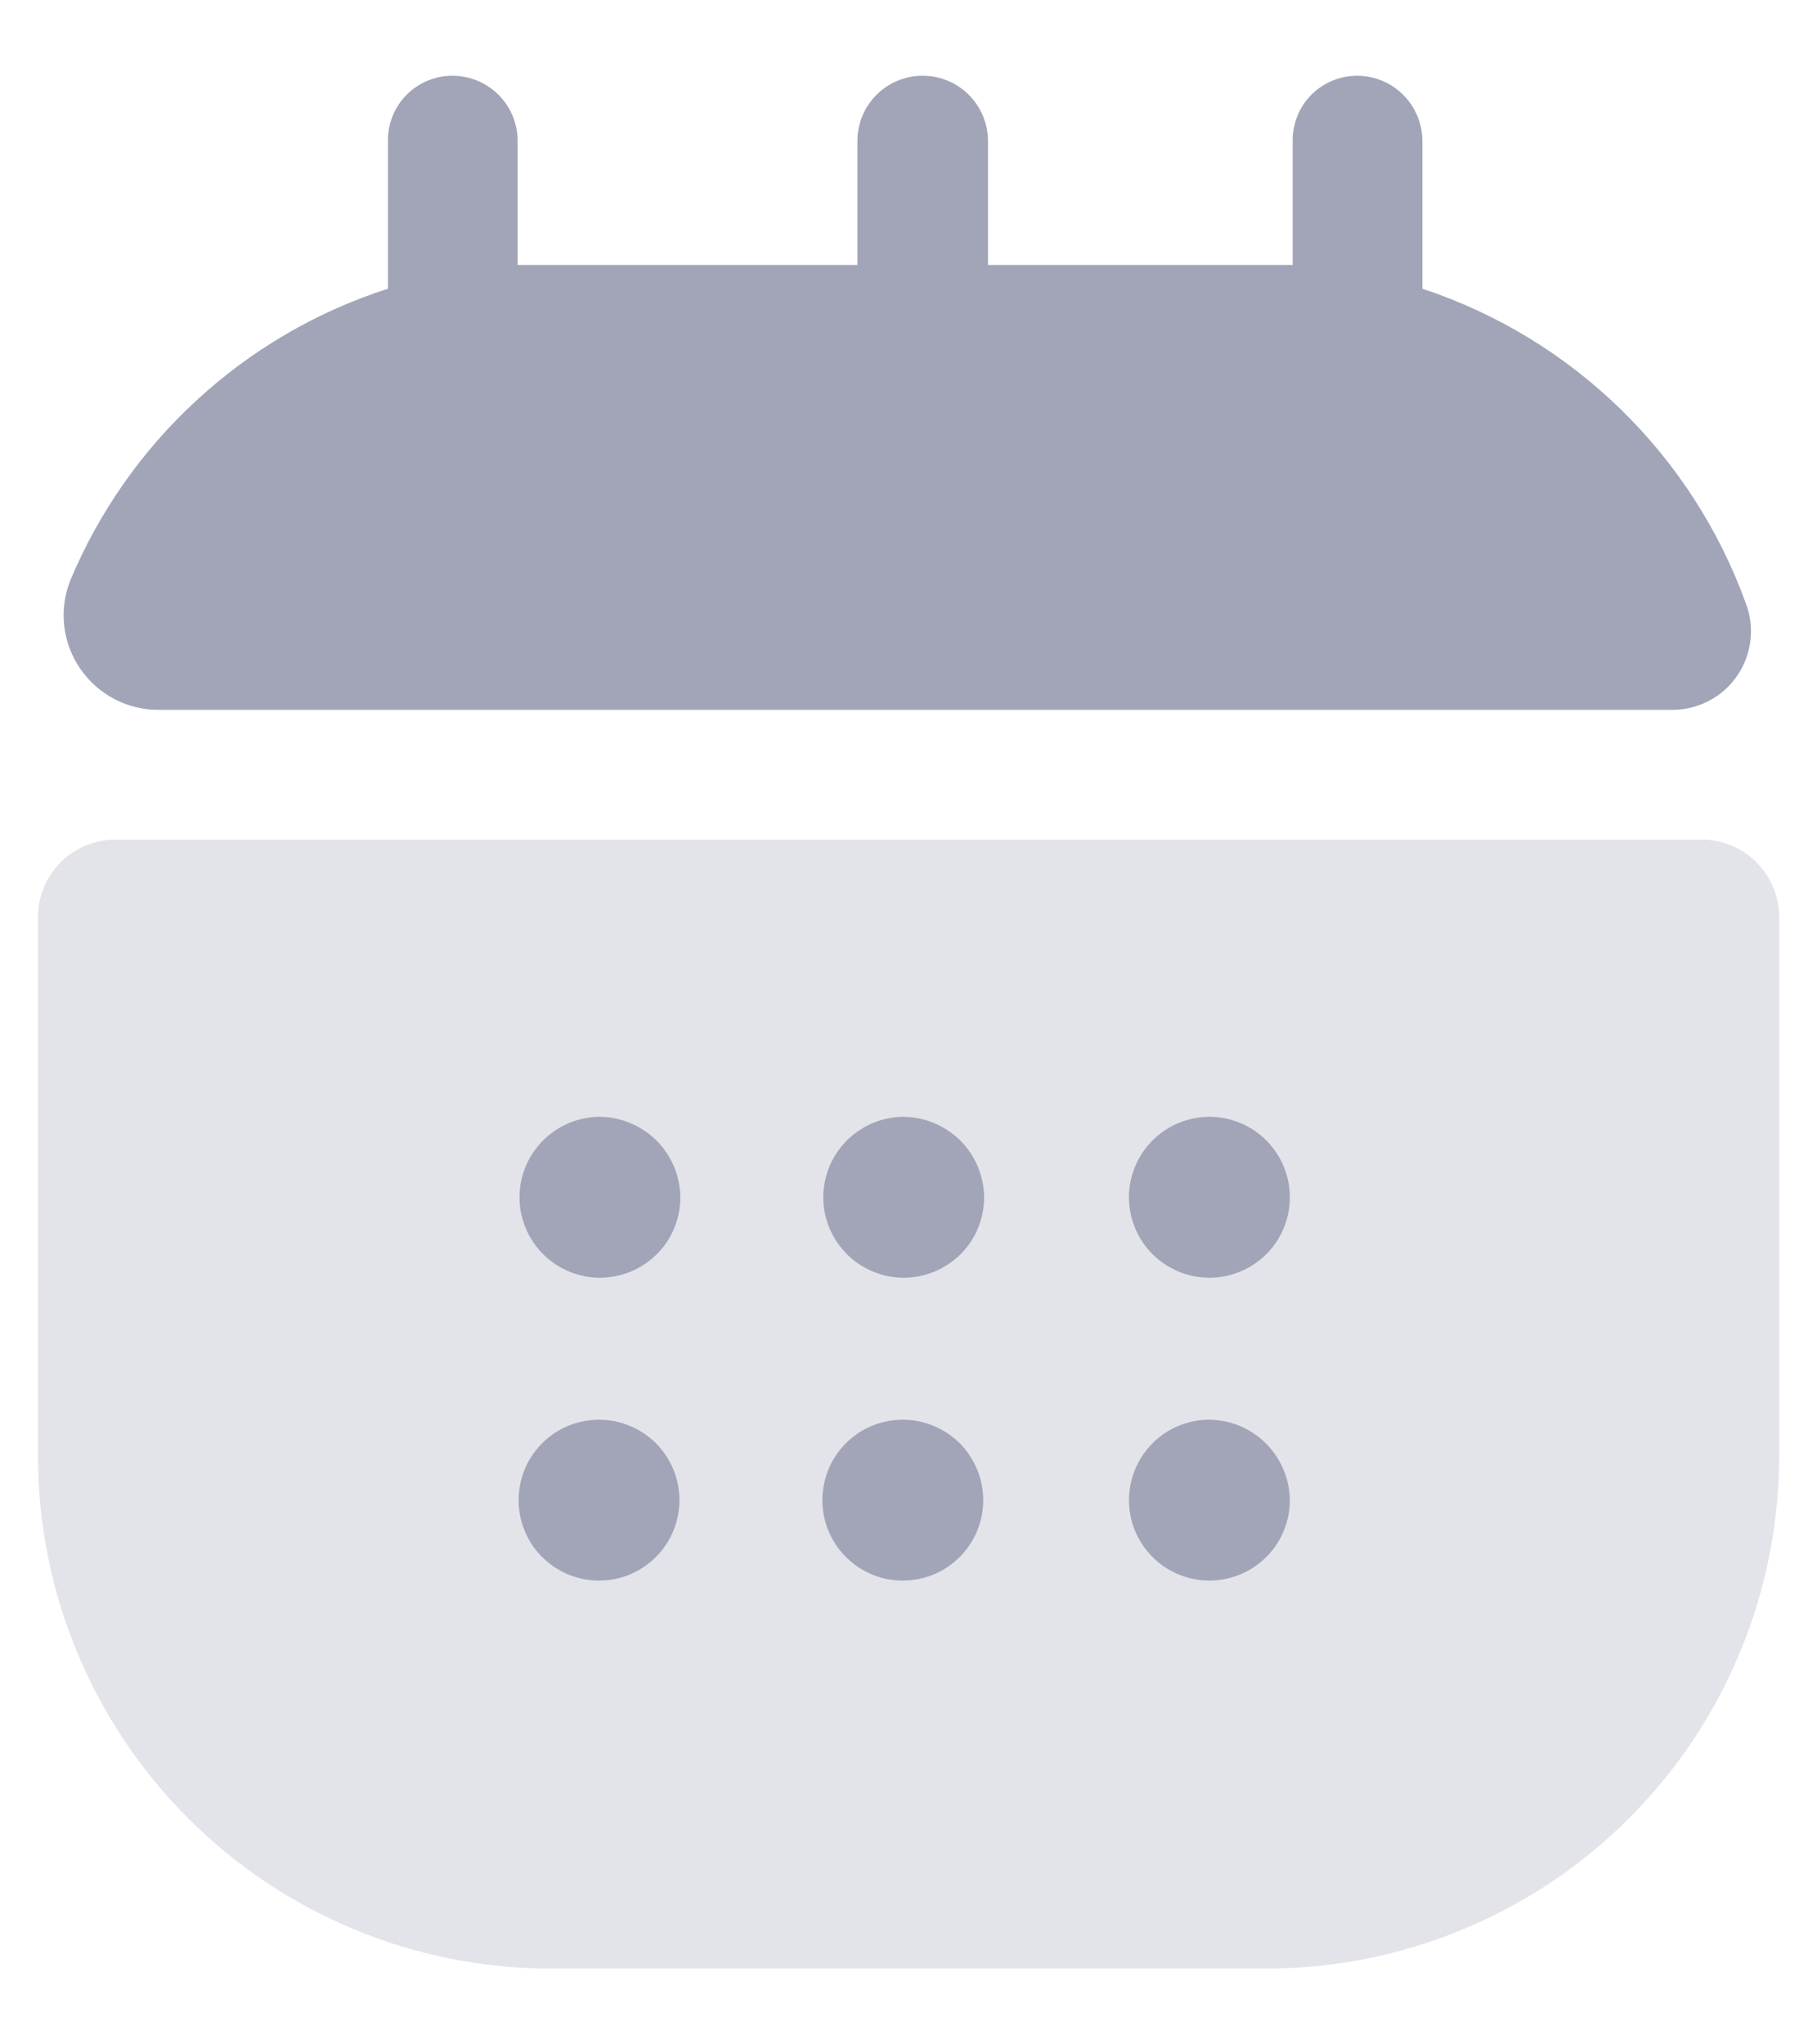 <svg width="16" height="18" viewBox="0 0 16 18" fill="none" xmlns="http://www.w3.org/2000/svg">
<g id="time">
<g id="calendar">
<path id="Vector" opacity="0.3" d="M0.334 8.075V12.817C0.334 14.014 0.81 15.163 1.657 16.01C2.504 16.857 3.653 17.333 4.851 17.333H11.151C11.744 17.333 12.331 17.216 12.879 16.989C13.427 16.762 13.925 16.43 14.344 16.01C14.764 15.591 15.097 15.093 15.323 14.545C15.55 13.997 15.667 13.41 15.667 12.817V8.075C15.667 7.894 15.595 7.72 15.467 7.592C15.339 7.464 15.165 7.392 14.984 7.392H1.017C0.836 7.392 0.662 7.464 0.534 7.592C0.406 7.72 0.334 7.894 0.334 8.075Z" fill="#A1A5B7"/>
<path id="Vector_2" d="M15.375 5.317C15.414 5.421 15.427 5.533 15.413 5.643C15.4 5.753 15.36 5.859 15.297 5.95C15.234 6.042 15.15 6.117 15.052 6.169C14.953 6.221 14.844 6.249 14.733 6.25H1.4C1.264 6.251 1.13 6.219 1.009 6.156C0.889 6.093 0.786 6.002 0.708 5.89C0.631 5.779 0.582 5.65 0.566 5.515C0.55 5.38 0.568 5.243 0.616 5.117C0.869 4.511 1.25 3.966 1.734 3.522C2.217 3.077 2.791 2.743 3.416 2.542V1.242C3.415 1.167 3.429 1.092 3.457 1.022C3.485 0.952 3.527 0.889 3.579 0.836C3.632 0.782 3.695 0.74 3.764 0.711C3.834 0.682 3.908 0.667 3.983 0.667C4.136 0.667 4.282 0.727 4.39 0.835C4.498 0.943 4.558 1.089 4.558 1.242V2.333C4.666 2.333 4.733 2.333 4.825 2.333H7.55V1.242C7.55 1.089 7.61 0.943 7.718 0.835C7.826 0.727 7.972 0.667 8.125 0.667C8.277 0.667 8.424 0.727 8.531 0.835C8.639 0.943 8.7 1.089 8.7 1.242V2.333H11.116C11.208 2.333 11.291 2.333 11.383 2.333V1.242C11.382 1.167 11.396 1.092 11.424 1.022C11.452 0.952 11.493 0.889 11.546 0.836C11.599 0.782 11.662 0.74 11.731 0.711C11.8 0.682 11.875 0.667 11.95 0.667C12.102 0.667 12.248 0.727 12.356 0.835C12.464 0.943 12.525 1.089 12.525 1.242V2.542C13.179 2.758 13.775 3.12 14.269 3.601C14.763 4.082 15.141 4.668 15.375 5.317ZM5.275 9.833C5.135 9.835 4.999 9.878 4.884 9.957C4.768 10.036 4.679 10.147 4.626 10.276C4.574 10.406 4.561 10.548 4.589 10.685C4.618 10.822 4.686 10.947 4.785 11.045C4.885 11.144 5.011 11.21 5.148 11.237C5.285 11.264 5.427 11.249 5.556 11.195C5.685 11.141 5.795 11.051 5.873 10.934C5.95 10.818 5.991 10.681 5.991 10.542C5.989 10.353 5.913 10.173 5.779 10.04C5.644 9.908 5.463 9.833 5.275 9.833ZM7.95 9.833C7.81 9.835 7.674 9.878 7.559 9.957C7.443 10.036 7.354 10.147 7.301 10.276C7.249 10.406 7.236 10.548 7.264 10.685C7.293 10.822 7.361 10.947 7.46 11.045C7.56 11.144 7.686 11.21 7.823 11.237C7.96 11.264 8.102 11.249 8.231 11.195C8.36 11.141 8.47 11.051 8.548 10.934C8.625 10.818 8.666 10.681 8.666 10.542C8.664 10.353 8.588 10.173 8.454 10.04C8.319 9.908 8.138 9.833 7.95 9.833ZM10.65 9.833C10.557 9.833 10.465 9.852 10.379 9.887C10.293 9.923 10.215 9.975 10.149 10.041C10.083 10.107 10.031 10.185 9.995 10.271C9.96 10.357 9.941 10.449 9.941 10.542C9.941 10.635 9.96 10.727 9.995 10.813C10.031 10.899 10.083 10.977 10.149 11.043C10.215 11.108 10.293 11.16 10.379 11.196C10.465 11.232 10.557 11.25 10.65 11.25C10.743 11.25 10.835 11.232 10.921 11.196C11.007 11.16 11.085 11.108 11.151 11.043C11.216 10.977 11.269 10.899 11.304 10.813C11.34 10.727 11.358 10.635 11.358 10.542C11.358 10.449 11.34 10.357 11.304 10.271C11.269 10.185 11.216 10.107 11.151 10.041C11.085 9.975 11.007 9.923 10.921 9.887C10.835 9.852 10.743 9.833 10.65 9.833ZM5.266 12.5C5.127 12.502 4.991 12.544 4.875 12.623C4.76 12.702 4.67 12.813 4.618 12.943C4.566 13.072 4.553 13.215 4.581 13.351C4.609 13.488 4.677 13.614 4.777 13.712C4.876 13.81 5.002 13.877 5.14 13.904C5.277 13.93 5.419 13.916 5.548 13.862C5.677 13.808 5.787 13.717 5.864 13.601C5.942 13.485 5.983 13.348 5.983 13.208C5.983 13.115 5.965 13.022 5.928 12.935C5.892 12.849 5.839 12.77 5.773 12.704C5.706 12.639 5.627 12.587 5.54 12.552C5.453 12.516 5.36 12.499 5.266 12.5ZM7.941 12.5C7.802 12.502 7.666 12.544 7.55 12.623C7.435 12.702 7.345 12.813 7.293 12.943C7.241 13.072 7.228 13.215 7.256 13.351C7.284 13.488 7.352 13.614 7.452 13.712C7.551 13.81 7.677 13.877 7.815 13.904C7.952 13.93 8.094 13.916 8.223 13.862C8.352 13.808 8.462 13.717 8.539 13.601C8.617 13.485 8.658 13.348 8.658 13.208C8.658 13.115 8.64 13.022 8.603 12.935C8.567 12.849 8.514 12.77 8.448 12.704C8.381 12.639 8.302 12.587 8.215 12.552C8.128 12.516 8.035 12.499 7.941 12.5ZM10.633 12.5C10.494 12.503 10.358 12.548 10.244 12.627C10.13 12.707 10.042 12.819 9.991 12.949C9.94 13.078 9.928 13.22 9.957 13.356C9.986 13.493 10.055 13.617 10.155 13.715C10.254 13.812 10.381 13.878 10.518 13.904C10.655 13.93 10.796 13.915 10.925 13.861C11.053 13.807 11.163 13.716 11.24 13.6C11.317 13.484 11.358 13.348 11.358 13.208C11.357 13.114 11.337 13.021 11.3 12.935C11.263 12.848 11.21 12.77 11.142 12.704C11.075 12.638 10.995 12.586 10.908 12.551C10.821 12.516 10.727 12.499 10.633 12.5Z" fill="#A1A5B7"/>
</g>
</g>
</svg>
